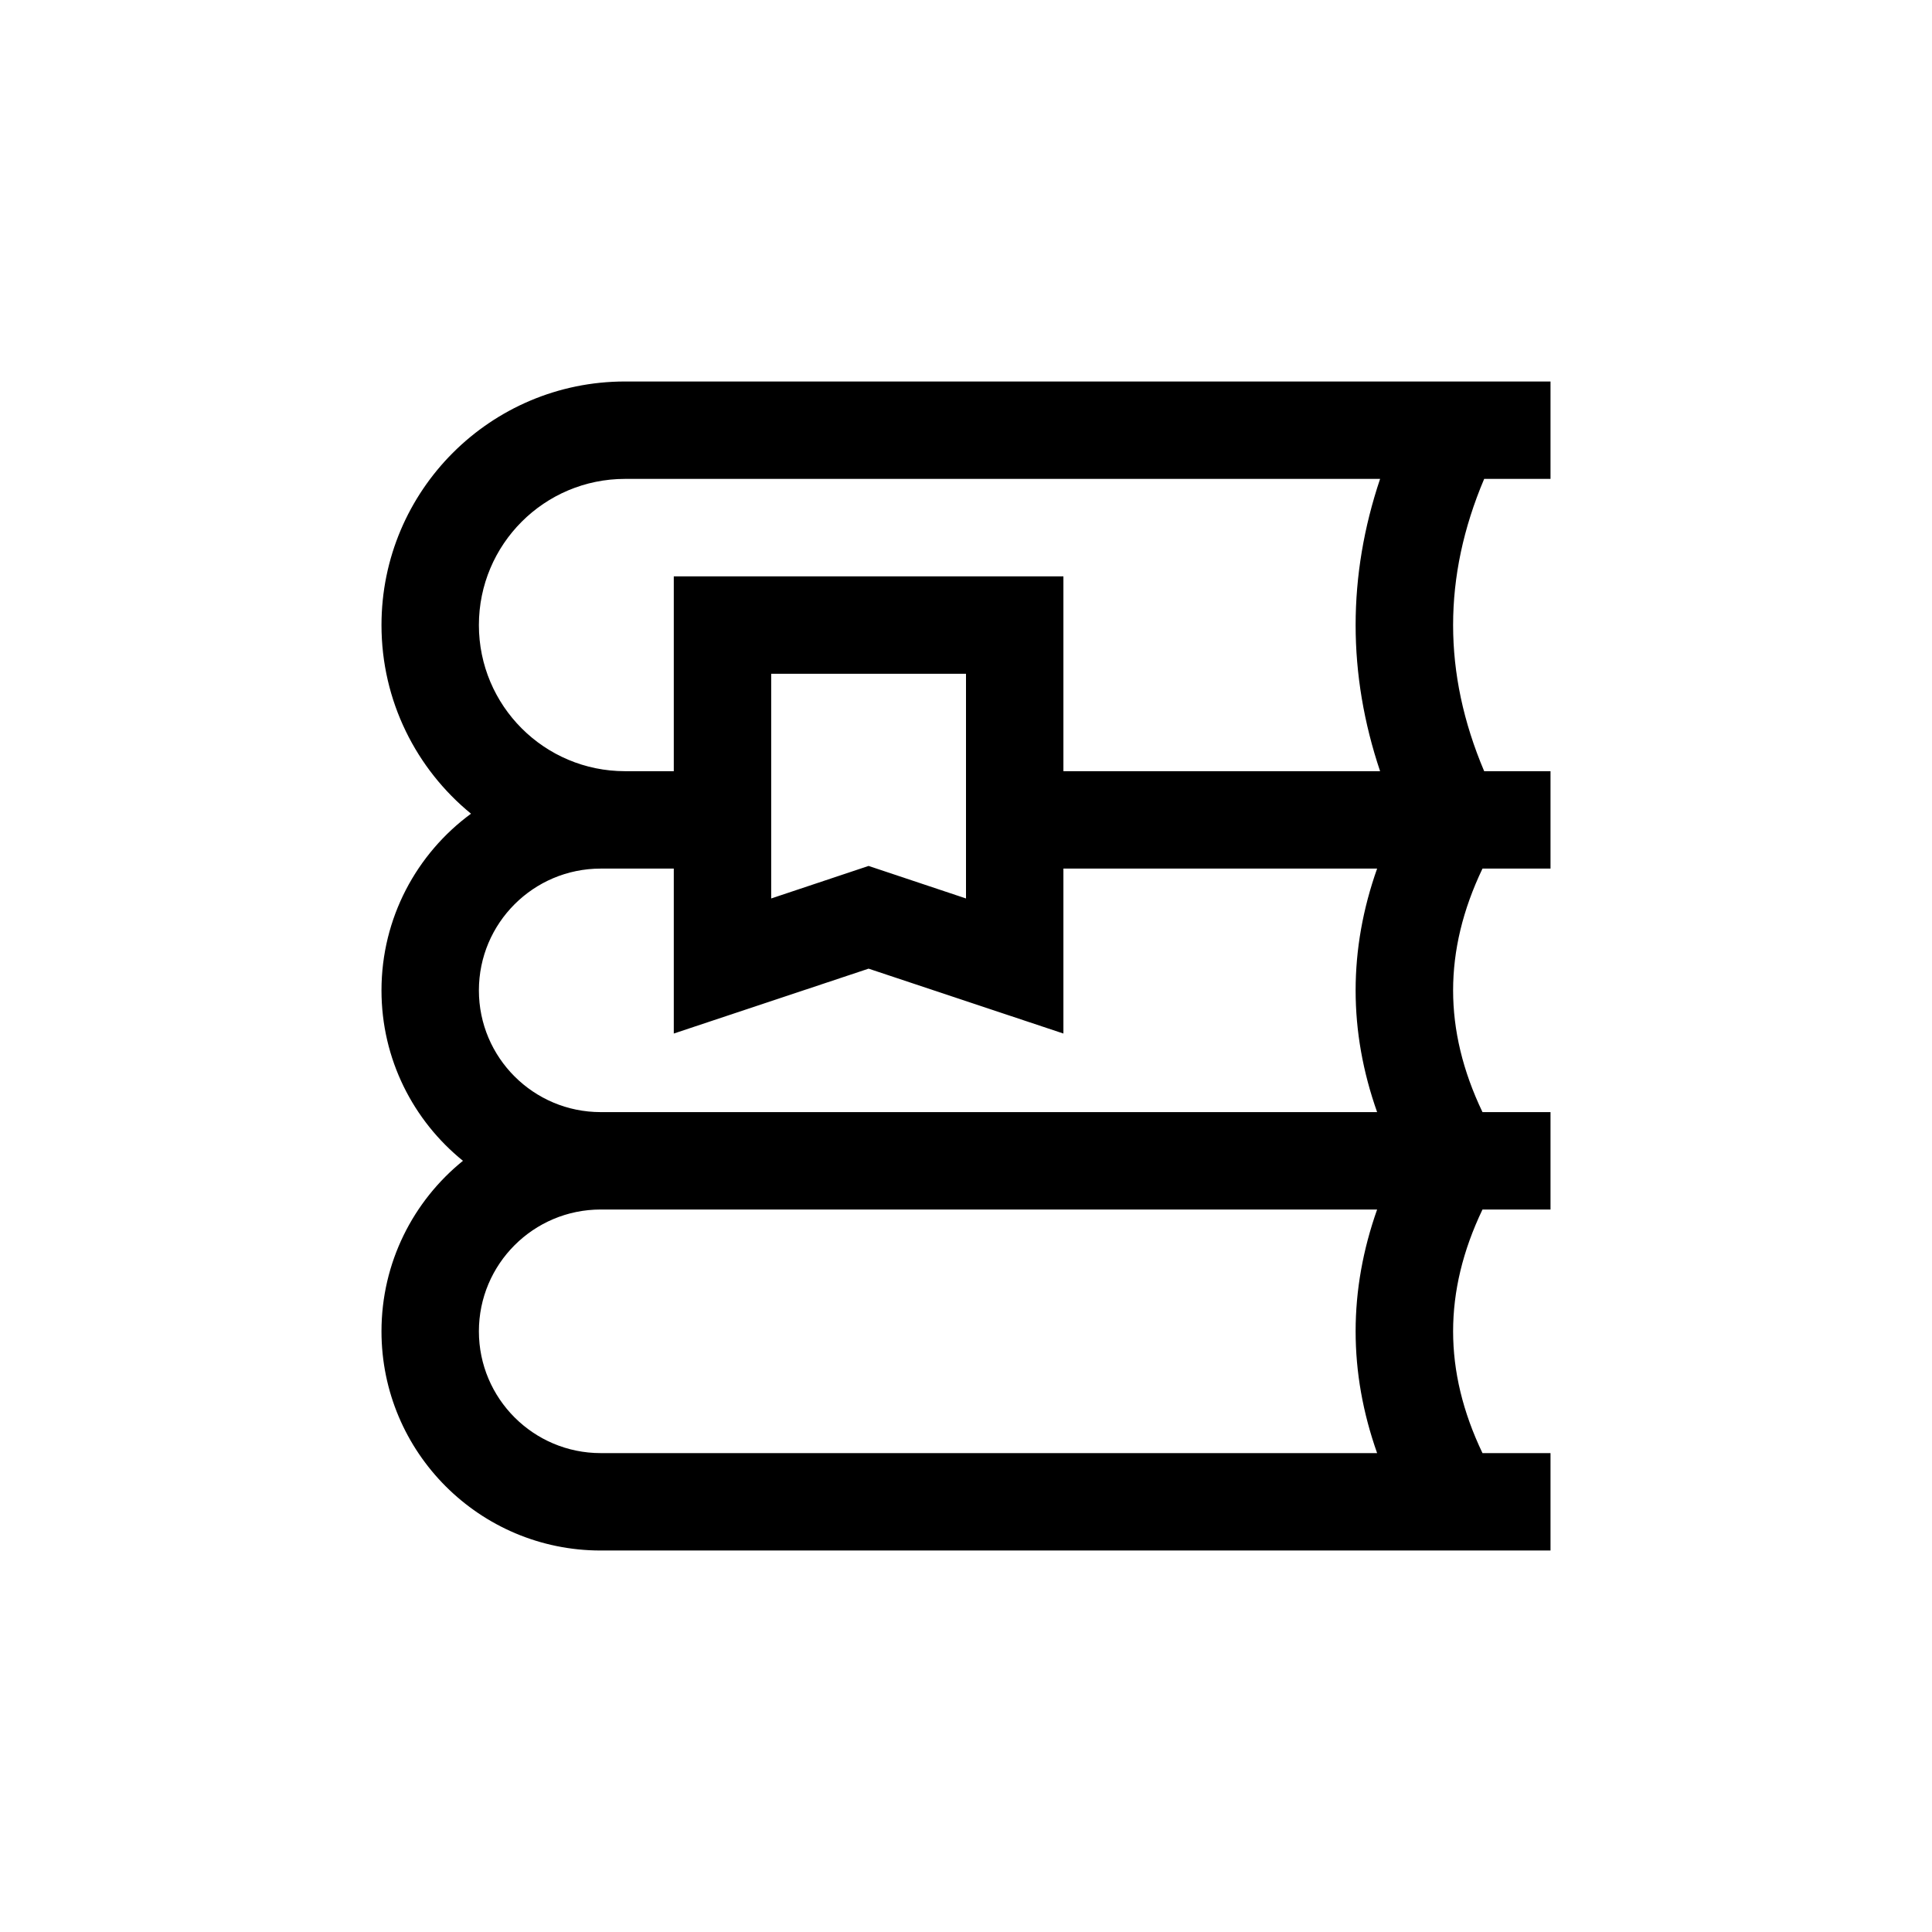 <svg width="24" height="24" viewBox="0 0 24 24" fill="none" xmlns="http://www.w3.org/2000/svg">
<path fill-rule="evenodd" clip-rule="evenodd" d="M18.416 13.815H19.261V15.025H18.416C18.171 15.537 18.051 16.04 18.051 16.538C18.051 17.036 18.171 17.539 18.416 18.051H19.261V19.261H7.462C5.958 19.261 4.739 18.042 4.739 16.538C4.739 15.683 5.134 14.919 5.751 14.42C5.134 13.921 4.739 13.158 4.739 12.303C4.739 11.402 5.177 10.603 5.851 10.108C5.172 9.553 4.739 8.709 4.739 7.765C4.739 6.094 6.094 4.739 7.765 4.739H19.261V5.949H18.437C18.178 6.56 18.051 7.164 18.051 7.765C18.051 8.365 18.178 8.969 18.437 9.58H19.261V10.79H18.416C18.171 11.302 18.051 11.805 18.051 12.303C18.051 12.8 18.171 13.303 18.416 13.815ZM7.462 15.025C6.627 15.025 5.949 15.703 5.949 16.538C5.949 17.373 6.627 18.051 7.462 18.051H17.107C16.93 17.55 16.84 17.046 16.84 16.538C16.84 16.03 16.93 15.526 17.107 15.025H7.462ZM12 11.161V8.37H9.58V11.161L10.79 10.757L12 11.161ZM7.462 10.79C6.627 10.79 5.949 11.467 5.949 12.303C5.949 13.138 6.627 13.815 7.462 13.815H17.107C16.93 13.315 16.84 12.81 16.84 12.303C16.84 11.795 16.93 11.29 17.107 10.79H13.21V12.839L10.79 12.033L8.37 12.839V10.79H7.462ZM13.21 9.58H17.144C16.942 8.978 16.84 8.372 16.84 7.765C16.84 7.157 16.942 6.551 17.144 5.949H7.765C6.762 5.949 5.949 6.762 5.949 7.765C5.949 8.767 6.762 9.58 7.765 9.58H8.37V7.16H13.21V9.58Z" fill="#43301F" style="fill:#43301F;fill:color(display-p3 0.263 0.188 0.122);fill-opacity:1;"/>
</svg>
